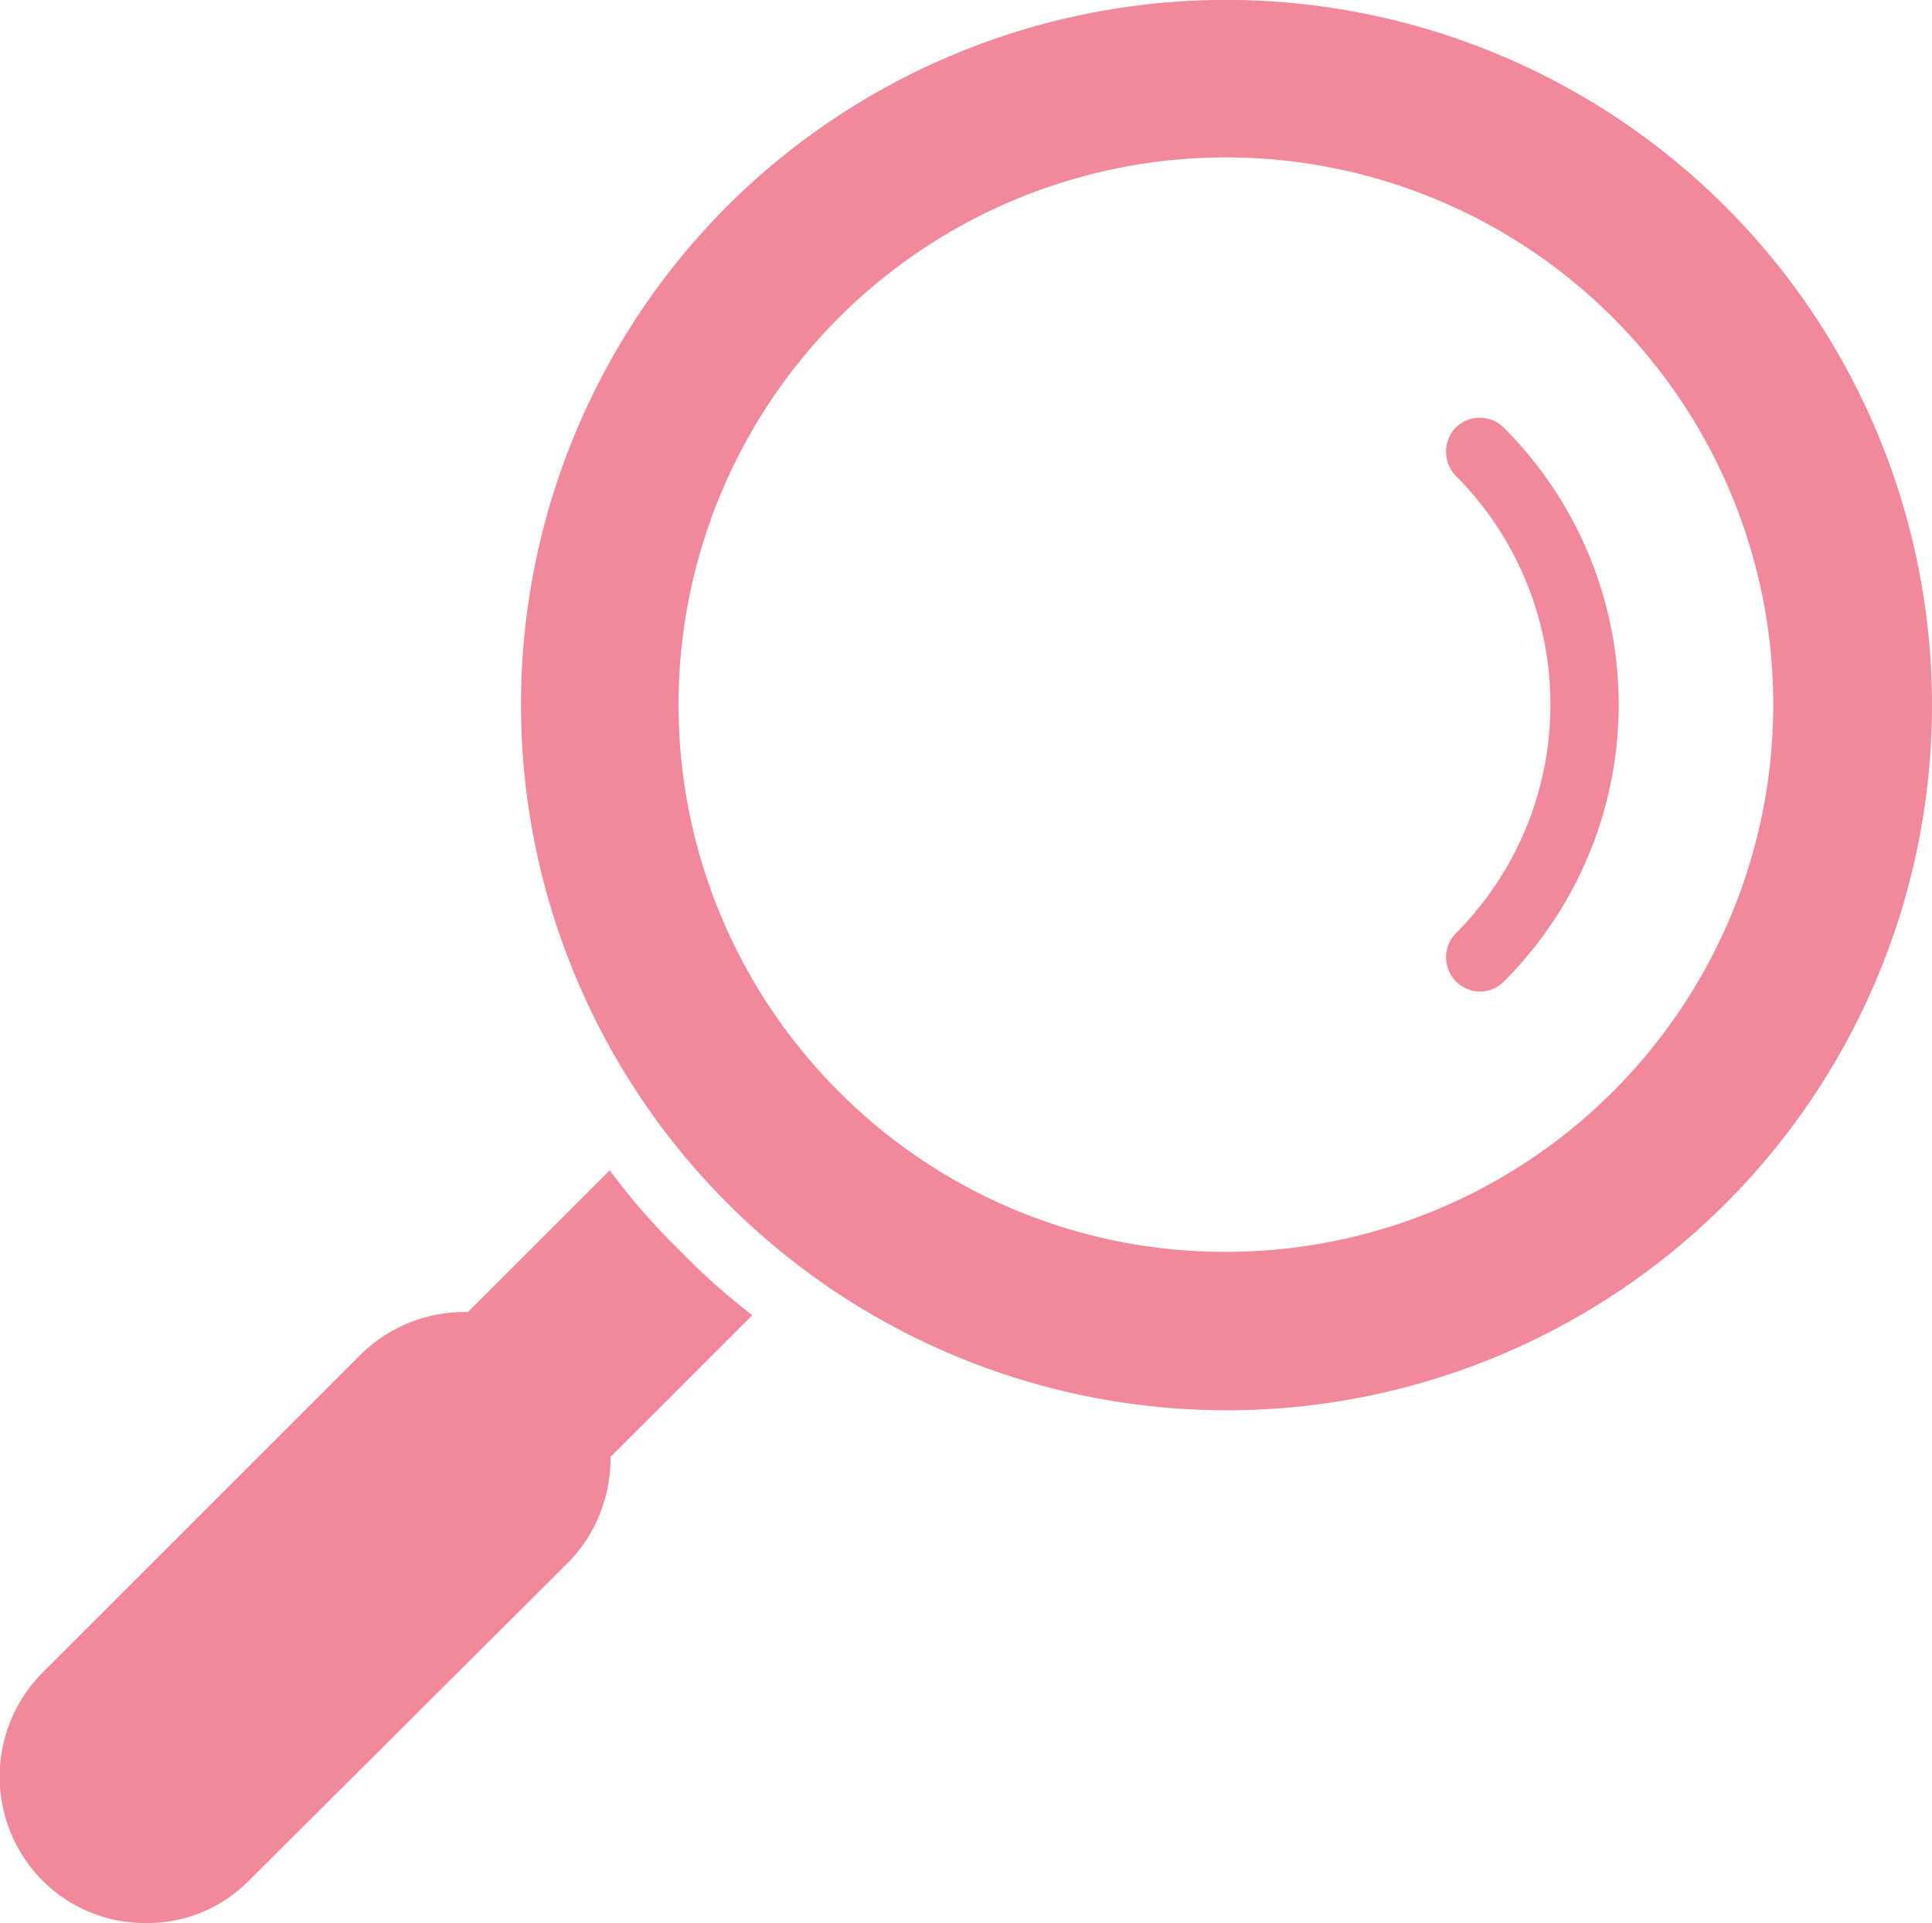 <svg id="icon_search" xmlns="http://www.w3.org/2000/svg" width="22.565" height="22.466" viewBox="0 0 22.565 22.466">
  <path id="Path_1023" data-name="Path 1023" d="M8.238,20.476a8.238,8.238,0,0,0,5.818-14.07,8.252,8.252,0,0,0-11.65,0,8.245,8.245,0,0,0,5.831,14.07Zm0-1.851A6.393,6.393,0,1,0,3.716,16.76,6.361,6.361,0,0,0,8.238,18.625Z" transform="translate(6.089 -4)" fill="#f1899b" fill-rule="evenodd"/>
  <path id="Path_1024" data-name="Path 1024" d="M1043.507,1041.583a.41.41,0,0,0,.291-.119l1.772-1.772a7.668,7.668,0,0,1-.846-.754,7.89,7.89,0,0,1-.82-.939l-1.785,1.785a.4.4,0,0,0,0,.569.425.425,0,0,0,.278.106.367.367,0,0,0,.238-.079l.516.635a.411.411,0,0,0,.079.45A.4.4,0,0,0,1043.507,1041.583Z" transform="translate(-1036.783 -1024.327)" fill="#f1899b" fill-rule="evenodd"/>
  <path id="Path_1025" data-name="Path 1025" d="M1168.712,1170.14a1.658,1.658,0,0,0,1.2-.5l3.729-3.716a1.74,1.74,0,0,0,0-2.42,1.724,1.724,0,0,0-2.433,0l-3.716,3.716a1.724,1.724,0,0,0,0,2.42A1.689,1.689,0,0,0,1168.712,1170.14Z" transform="translate(-1167 -1147.674)" fill="#f1899b" fill-rule="evenodd"/>
  <path id="Path_1026" data-name="Path 1026" d="M276.859,379.03a3.783,3.783,0,0,0,0-5.355.408.408,0,0,1,0-.555.4.4,0,0,1,.569,0,4.573,4.573,0,0,1,0,6.466.4.4,0,0,1-.278.119.4.4,0,0,1-.291-.674Z" transform="translate(-259.861 -368.121)" fill="#f1899b" fill-rule="evenodd"/>
</svg>
